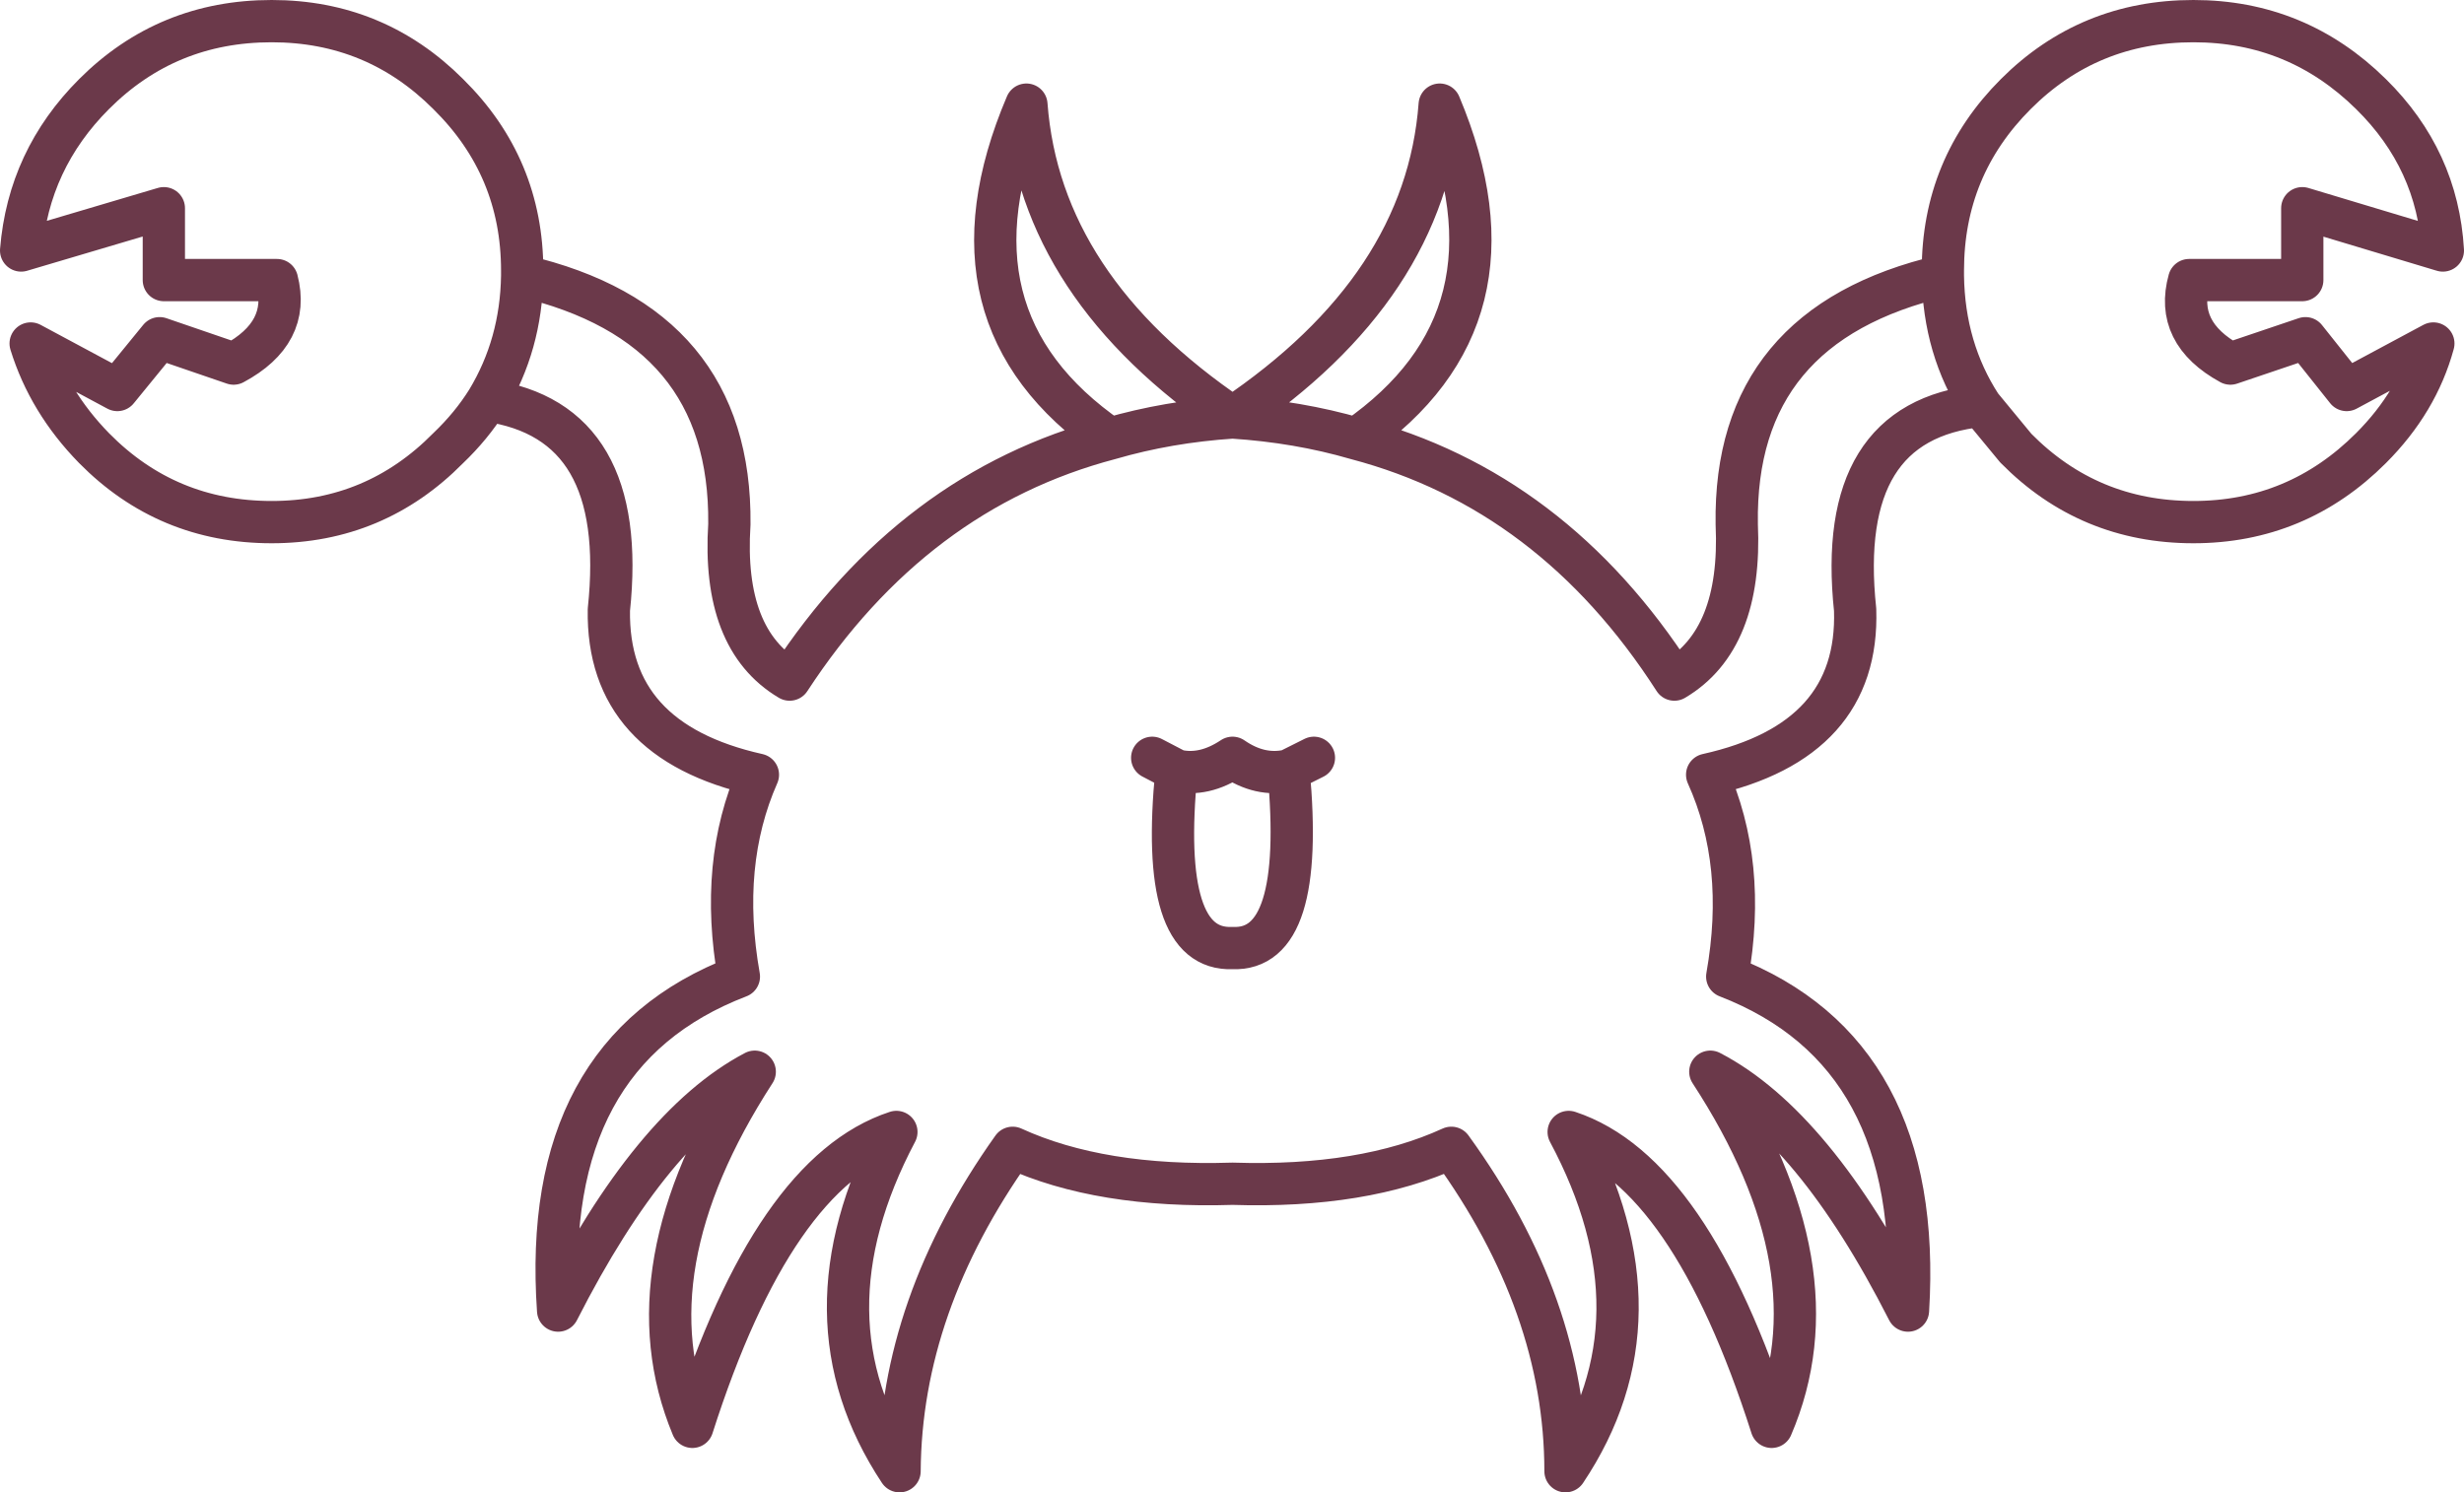 <?xml version="1.0" encoding="UTF-8" standalone="no"?>
<svg xmlns:xlink="http://www.w3.org/1999/xlink" height="70.6px" width="116.55px" xmlns="http://www.w3.org/2000/svg">
  <g transform="matrix(1.0, 0.0, 0.0, 1.0, 58.25, 35.3)">
    <path d="M0.05 -15.55 Q3.15 -15.35 5.9 -14.55 14.1 -20.25 9.85 -30.35 9.2 -21.7 0.05 -15.55 -9.05 -21.7 -9.7 -30.35 -14.0 -20.25 -5.75 -14.55 -3.0 -15.35 0.05 -15.55 M35.45 -16.1 L37.1 -14.1 Q40.55 -10.6 45.5 -10.6 50.4 -10.6 53.9 -14.1 56.1 -16.3 56.85 -19.05 L52.75 -16.85 50.8 -19.3 47.25 -18.1 Q44.6 -19.55 45.3 -22.05 L50.65 -22.05 50.65 -25.45 57.3 -23.45 Q57.05 -27.75 53.9 -30.85 50.4 -34.3 45.5 -34.3 40.55 -34.3 37.1 -30.85 33.65 -27.4 33.65 -22.5 L33.65 -22.25 Q33.7 -18.8 35.45 -16.1 28.55 -15.4 29.5 -6.45 29.7 -0.25 22.5 1.35 24.4 5.55 23.45 10.9 32.75 14.5 32.0 26.7 27.55 17.95 22.65 15.4 28.75 24.75 25.55 32.2 21.7 20.15 15.95 18.25 20.65 27.05 15.8 34.3 15.8 26.45 10.4 19.0 6.25 20.9 0.05 20.7 -6.2 20.9 -10.35 19.0 -15.65 26.45 -15.7 34.3 -20.5 27.05 -15.85 18.25 -21.65 20.15 -25.5 32.2 -28.6 24.75 -22.55 15.4 -27.4 17.95 -31.85 26.7 -32.7 14.5 -23.3 10.9 -24.25 5.55 -22.4 1.35 -29.55 -0.25 -29.45 -6.45 -28.5 -15.4 -35.2 -16.35 -35.95 -15.15 -37.05 -14.1 -40.5 -10.6 -45.4 -10.6 -50.35 -10.6 -53.8 -14.1 -55.95 -16.3 -56.8 -19.05 L-52.7 -16.85 -50.7 -19.3 -47.2 -18.1 Q-44.5 -19.55 -45.15 -22.05 L-50.5 -22.05 -50.5 -25.45 -57.25 -23.45 Q-56.9 -27.75 -53.8 -30.85 -50.35 -34.3 -45.4 -34.3 -40.5 -34.3 -37.05 -30.85 -33.55 -27.4 -33.55 -22.5 L-33.55 -22.25 Q-23.65 -19.95 -23.75 -10.5 -24.1 -5.05 -20.9 -3.15 -15.05 -12.1 -5.75 -14.55 M33.65 -22.25 Q23.75 -19.95 23.9 -10.5 24.15 -5.05 20.95 -3.15 15.2 -12.1 5.9 -14.55 M0.05 0.55 Q-1.3 1.45 -2.6 1.15 -3.45 9.7 0.05 9.55 3.5 9.7 2.7 1.15 1.35 1.45 0.05 0.55 M3.9 0.55 L2.7 1.15 M-33.55 -22.25 Q-33.6 -19.0 -35.2 -16.35 M-3.75 0.55 L-2.6 1.15" fill="none" stroke="#6b394a" stroke-linecap="round" stroke-linejoin="round" stroke-width="2.0"/>
  </g>
</svg>
